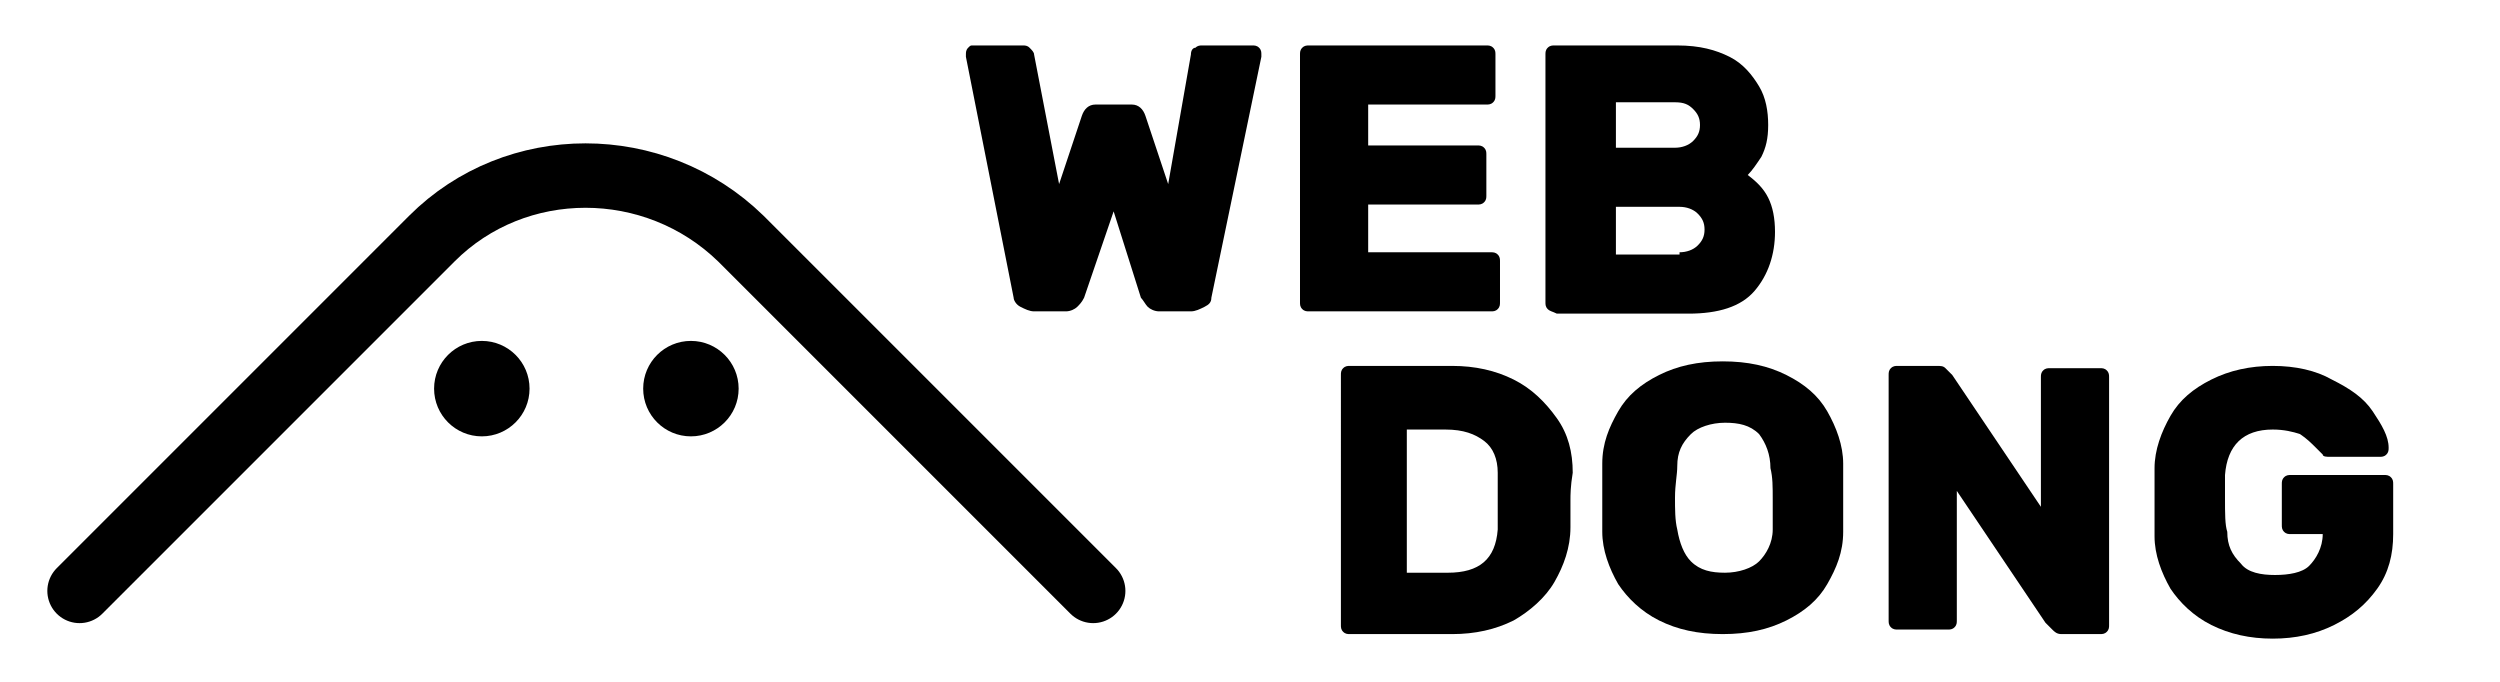 <?xml version="1.0" encoding="utf-8"?>
<!-- Generator: Adobe Illustrator 26.3.1, SVG Export Plug-In . SVG Version: 6.00 Build 0)  -->
<svg version="1.1" id="圖層_1" xmlns:v="https://vecta.io/nano"
	 xmlns="http://www.w3.org/2000/svg" xmlns:xlink="http://www.w3.org/1999/xlink" x="0px" y="0px" viewBox="0 0 110 30"
	 style="enable-background:new 0 0 110 30;" xml:space="preserve">
<style type="text/css">
	.st0{fill:none;stroke:#000000;stroke-width:2.835;stroke-linecap:round;stroke-miterlimit:10;}
</style>
<path class="st0" d="M3.5,26L19,10.5c3.7-3.7,9.8-3.7,13.6,0L48.1,26"/>
<g>
	<circle cx="30.4" cy="17.1" r="2.1"/>
	<circle cx="21.2" cy="17.1" r="2.1"/>
</g>
<g>
	<path d="M52.4,2.4c0-0.2,0.1-0.3,0.2-0.3C52.7,2,52.8,2,52.9,2h2.2c0.1,0,0.2,0,0.3,0.1c0.1,0.1,0.1,0.2,0.1,0.3l0,0.1l-2.2,10.6
		c0,0.2-0.1,0.3-0.3,0.4c-0.2,0.1-0.4,0.2-0.6,0.2h-1.4c-0.2,0-0.4-0.1-0.5-0.2s-0.2-0.3-0.3-0.4L49,9.3l-1.3,3.8
		c-0.1,0.2-0.2,0.3-0.3,0.4s-0.3,0.2-0.5,0.2h-1.4c-0.2,0-0.4-0.1-0.6-0.2c-0.2-0.1-0.3-0.3-0.3-0.4L42.5,2.5l0-0.1
		c0-0.1,0-0.2,0.1-0.3C42.7,2,42.7,2,42.8,2H45c0.1,0,0.2,0,0.3,0.1c0.1,0.1,0.2,0.2,0.2,0.3l1.1,5.7l1-3c0.1-0.3,0.3-0.5,0.6-0.5
		h1.6c0.3,0,0.5,0.2,0.6,0.5l1,3L52.4,2.4z"/>
	<path d="M60.3,11.1h5.3c0.1,0,0.2,0,0.3,0.1c0.1,0.1,0.1,0.2,0.1,0.3v1.8c0,0.1,0,0.2-0.1,0.3c-0.1,0.1-0.2,0.1-0.3,0.1h-8
		c-0.1,0-0.2,0-0.3-0.1c-0.1-0.1-0.1-0.2-0.1-0.3V2.4c0-0.1,0-0.2,0.1-0.3C57.4,2,57.5,2,57.6,2h7.8c0.1,0,0.2,0,0.3,0.1
		s0.1,0.2,0.1,0.3v1.8c0,0.1,0,0.2-0.1,0.3c-0.1,0.1-0.2,0.1-0.3,0.1h-5.2v1.8h4.8c0.1,0,0.2,0,0.3,0.1s0.1,0.2,0.1,0.3v1.8
		c0,0.1,0,0.2-0.1,0.3c-0.1,0.1-0.2,0.1-0.3,0.1h-4.8V11.1z"/>
	<path d="M68.1,13.6C68,13.5,68,13.4,68,13.3V2.4c0-0.1,0-0.2,0.1-0.3S68.3,2,68.4,2h5.4c1,0,1.7,0.2,2.3,0.5c0.6,0.3,1,0.8,1.3,1.3
		c0.3,0.5,0.4,1.1,0.4,1.7c0,0.6-0.1,1-0.3,1.4c-0.2,0.3-0.4,0.6-0.6,0.8c0.4,0.3,0.7,0.6,0.9,1c0.2,0.4,0.3,0.9,0.3,1.5
		c0,1-0.3,1.9-0.9,2.6c-0.6,0.7-1.6,1-2.9,1h-5.8C68.3,13.7,68.2,13.7,68.1,13.6z M71.1,4.6v1.9h2.6c0.3,0,0.6-0.1,0.8-0.3
		c0.2-0.2,0.3-0.4,0.3-0.7c0-0.3-0.1-0.5-0.3-0.7c-0.2-0.2-0.4-0.3-0.8-0.3H71.1z M73.9,11.1c0.3,0,0.6-0.1,0.8-0.3
		c0.2-0.2,0.3-0.4,0.3-0.7c0-0.3-0.1-0.5-0.3-0.7c-0.2-0.2-0.5-0.3-0.8-0.3h-2.8v2.1H73.9z"/>
</g>
<g>
	<path d="M69.1,22c0,0.2,0,0.6,0,1.2c0,0.9-0.3,1.7-0.7,2.4c-0.4,0.7-1.1,1.3-1.8,1.7c-0.8,0.4-1.7,0.6-2.7,0.6h-4.5
		c-0.1,0-0.2,0-0.3-0.1c-0.1-0.1-0.1-0.2-0.1-0.3V16.5c0-0.1,0-0.2,0.1-0.3c0.1-0.1,0.2-0.1,0.3-0.1h4.5c1,0,1.9,0.2,2.7,0.6
		c0.8,0.4,1.4,1,1.9,1.7c0.5,0.7,0.7,1.5,0.7,2.4C69.1,21.4,69.1,21.8,69.1,22z M61.9,18.8v6.4h1.8c1.4,0,2.1-0.6,2.2-1.9
		c0-0.7,0-1.1,0-1.3c0-0.2,0-0.6,0-1.2c0-0.6-0.2-1.1-0.6-1.4c-0.4-0.3-0.9-0.5-1.7-0.5H61.9z"/>
	<path d="M78.6,16.5c0.8,0.4,1.4,0.9,1.8,1.6c0.4,0.7,0.7,1.5,0.7,2.3c0,0.3,0,0.8,0,1.5c0,0.7,0,1.2,0,1.5c0,0.9-0.3,1.6-0.7,2.3
		c-0.4,0.7-1,1.2-1.8,1.6c-0.8,0.4-1.7,0.6-2.8,0.6c-1.1,0-2-0.2-2.8-0.6c-0.8-0.4-1.4-1-1.8-1.6c-0.4-0.7-0.7-1.5-0.7-2.3
		c0-0.6,0-1.1,0-1.5c0-0.4,0-0.9,0-1.5c0-0.9,0.3-1.6,0.7-2.3c0.4-0.7,1-1.2,1.8-1.6c0.8-0.4,1.7-0.6,2.8-0.6
		C76.9,15.9,77.8,16.1,78.6,16.5z M77.4,19.1c-0.4-0.4-0.9-0.5-1.5-0.5s-1.2,0.2-1.5,0.5c-0.4,0.4-0.6,0.8-0.6,1.4
		c0,0.4-0.1,0.8-0.1,1.4c0,0.5,0,1,0.1,1.4c0.1,0.6,0.3,1.1,0.6,1.4c0.4,0.4,0.9,0.5,1.5,0.5s1.2-0.2,1.5-0.5s0.6-0.8,0.6-1.4
		C78,23,78,22.5,78,22c0-0.6,0-1-0.1-1.4C77.9,20,77.7,19.5,77.4,19.1z"/>
	<path d="M90.3,27.7c-0.1-0.1-0.2-0.2-0.3-0.3l-3.9-5.8v5.7c0,0.1,0,0.2-0.1,0.3c-0.1,0.1-0.2,0.1-0.3,0.1h-2.2
		c-0.1,0-0.2,0-0.3-0.1c-0.1-0.1-0.1-0.2-0.1-0.3V16.5c0-0.1,0-0.2,0.1-0.3c0.1-0.1,0.2-0.1,0.3-0.1h1.7c0.2,0,0.3,0,0.4,0.1
		c0.1,0.1,0.2,0.2,0.3,0.3l3.9,5.8v-5.7c0-0.1,0-0.2,0.1-0.3c0.1-0.1,0.2-0.1,0.3-0.1h2.2c0.1,0,0.2,0,0.3,0.1
		c0.1,0.1,0.1,0.2,0.1,0.3v10.9c0,0.1,0,0.2-0.1,0.3c-0.1,0.1-0.2,0.1-0.3,0.1h-1.7C90.5,27.9,90.4,27.8,90.3,27.7z"/>
	<path d="M97.9,21.9c0,0.7,0,1.2,0.1,1.5c0,0.6,0.2,1,0.6,1.4c0.3,0.4,0.9,0.5,1.5,0.5c0.6,0,1.2-0.1,1.5-0.4s0.6-0.8,0.6-1.4h-1.4
		c-0.1,0-0.2,0-0.3-0.1c-0.1-0.1-0.1-0.2-0.1-0.3v-1.8c0-0.1,0-0.2,0.1-0.3c0.1-0.1,0.2-0.1,0.3-0.1h4.1c0.1,0,0.2,0,0.3,0.1
		c0.1,0.1,0.1,0.2,0.1,0.3v2.2c0,0.9-0.2,1.7-0.7,2.4c-0.5,0.7-1.1,1.2-1.9,1.6c-0.8,0.4-1.7,0.6-2.7,0.6c-1,0-1.9-0.2-2.7-0.6
		c-0.8-0.4-1.4-1-1.8-1.6c-0.4-0.7-0.7-1.5-0.7-2.3c0-0.5,0-1,0-1.3c0-0.4,0-1,0-1.7c0-0.8,0.3-1.6,0.7-2.3c0.4-0.7,1-1.2,1.8-1.6
		c0.8-0.4,1.7-0.6,2.7-0.6c1,0,1.9,0.2,2.6,0.6c0.8,0.4,1.4,0.8,1.8,1.4s0.7,1.1,0.7,1.6c0,0.1,0,0.2-0.1,0.3
		c-0.1,0.1-0.2,0.1-0.3,0.1h-2.2c-0.1,0-0.3,0-0.3-0.1c-0.1-0.1-0.2-0.2-0.3-0.3c-0.2-0.2-0.4-0.4-0.7-0.6c-0.3-0.1-0.7-0.2-1.2-0.2
		c-1.3,0-2,0.7-2.1,2C97.9,20.8,97.9,21.3,97.9,21.9z"/>
</g>
</svg>
